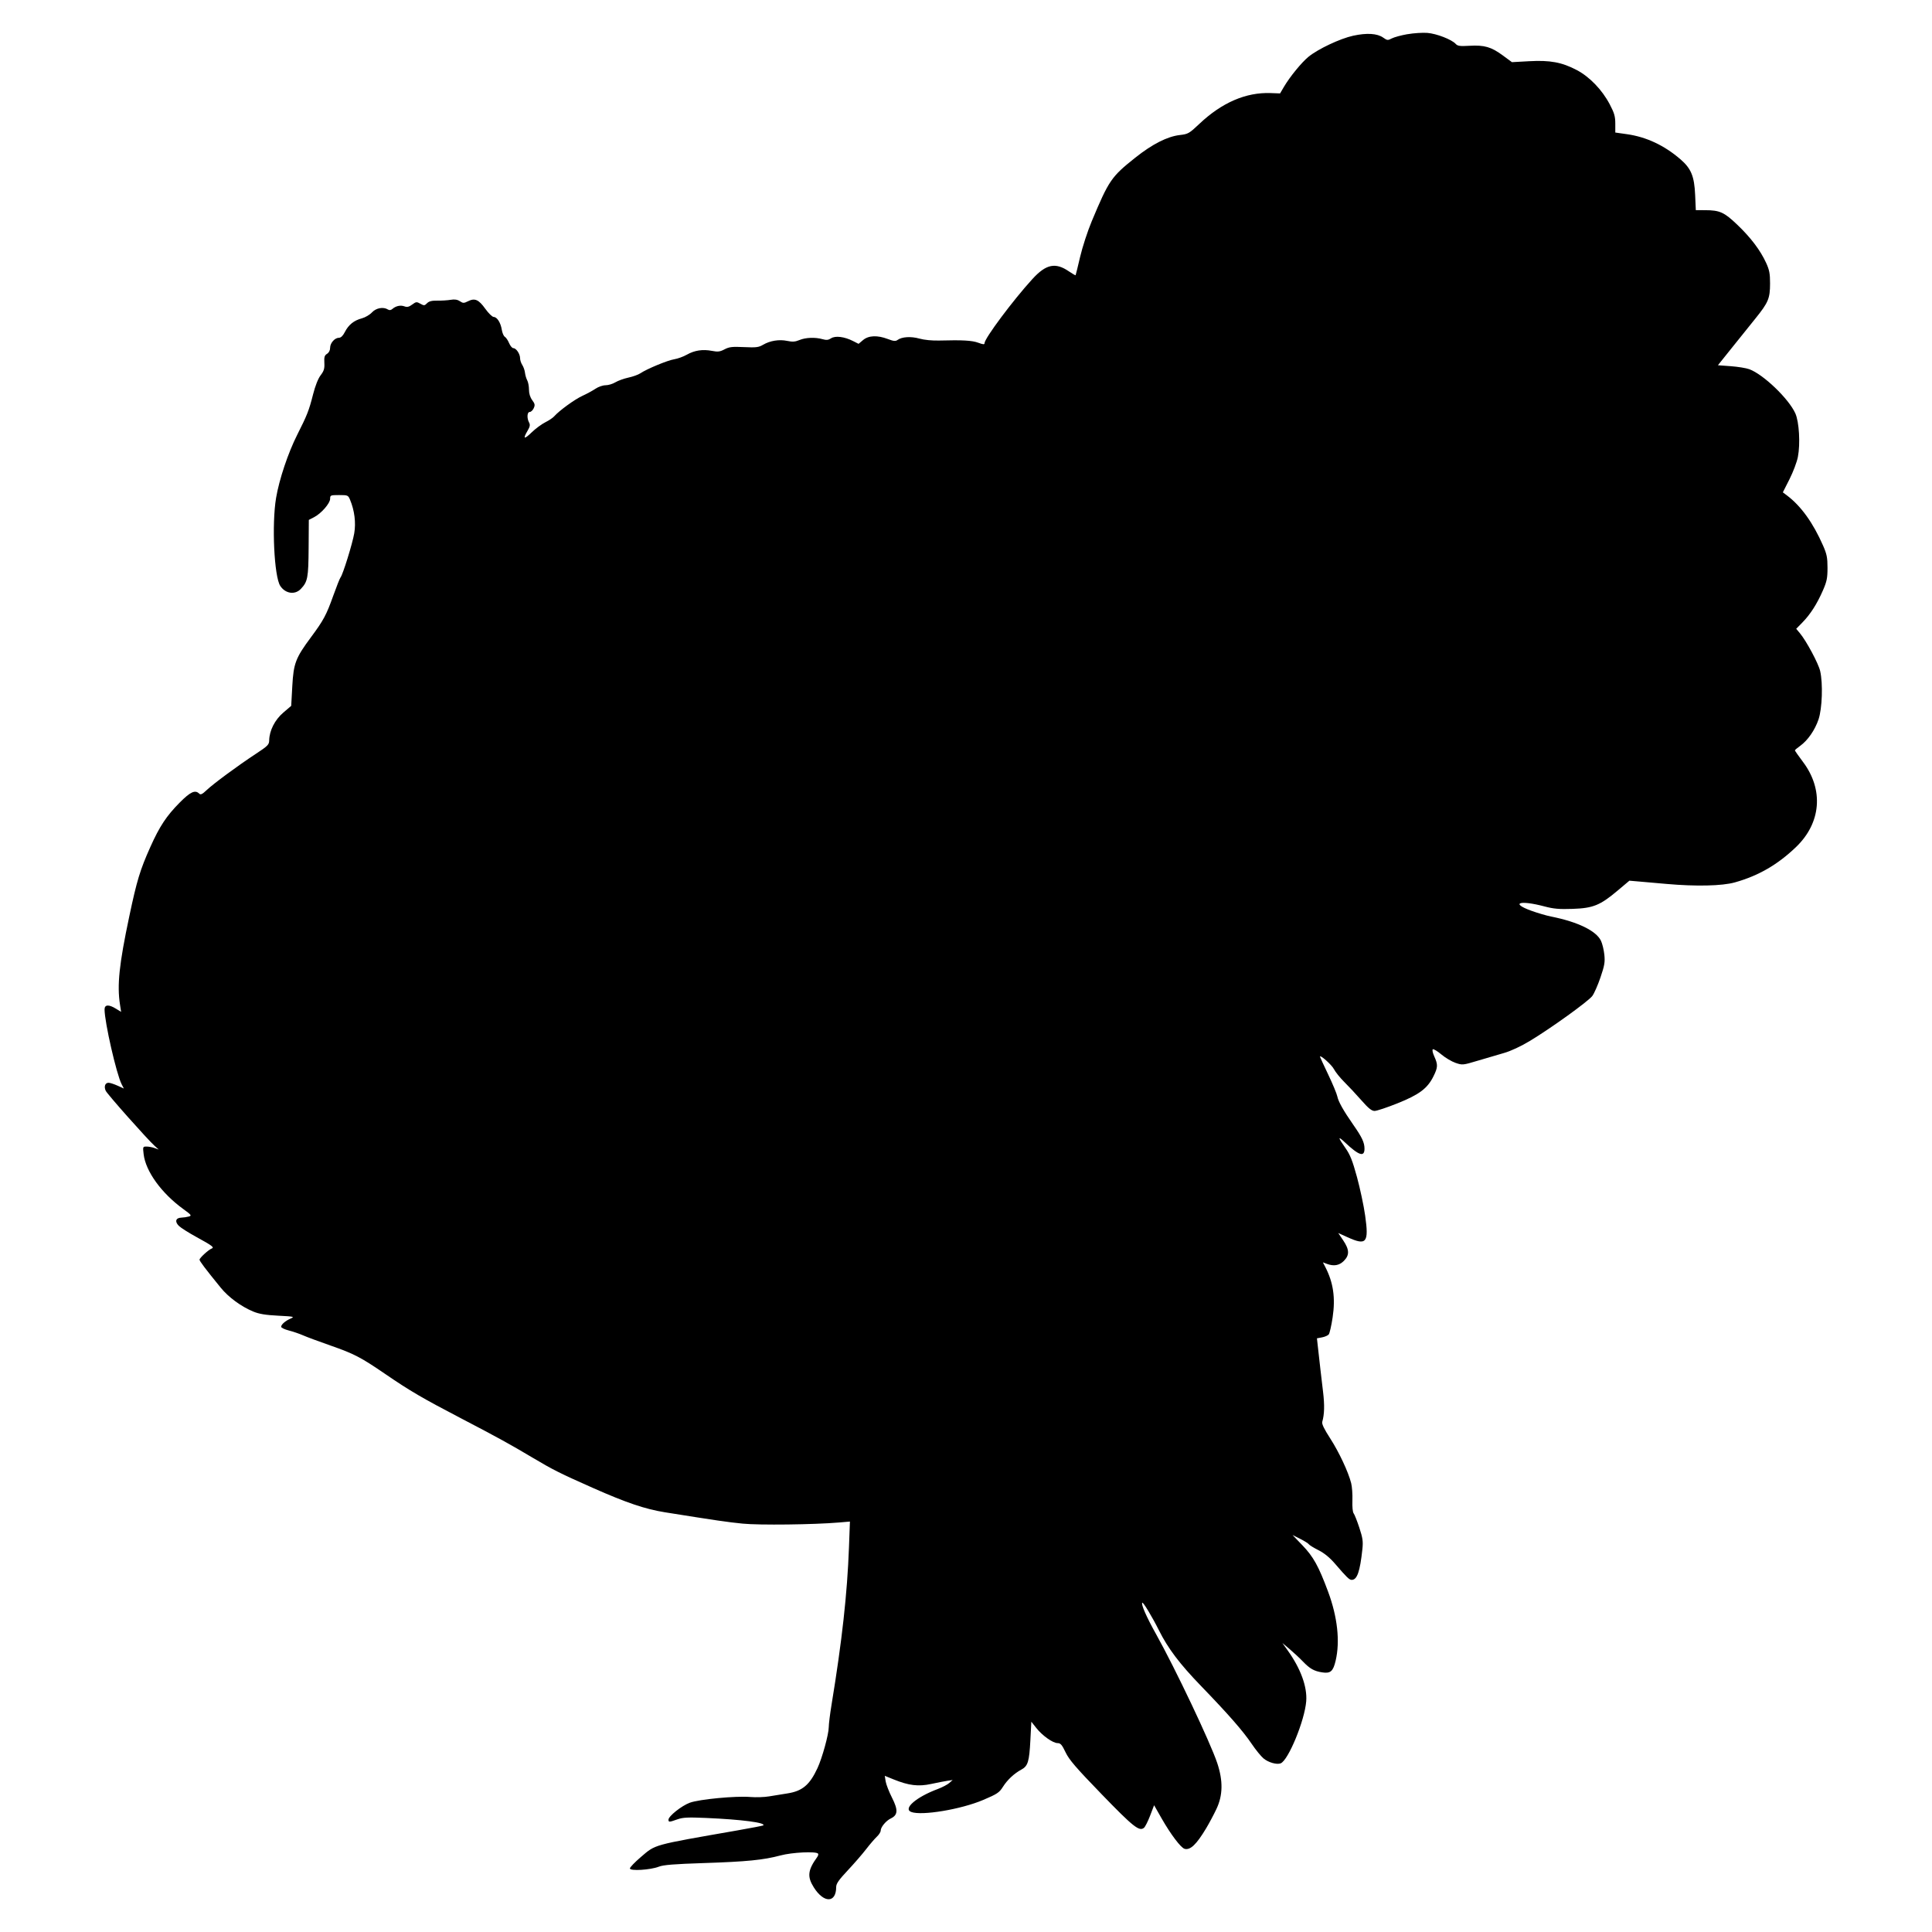 <?xml version="1.0" encoding="UTF-8" standalone="no"?>
<svg
   width="500"
   height="500"
   viewBox="0 0 500 500"
   version="1.1"
   id="svg4"
   sodipodi:docname="melGal5_Gabriela Palomo-Munoz.svg"
   inkscape:version="1.3.2 (1:1.3.2+202311252150+091e20ef0f)"
   xmlns:inkscape="http://www.inkscape.org/namespaces/inkscape"
   xmlns:sodipodi="http://sodipodi.sourceforge.net/DTD/sodipodi-0.dtd"
   xmlns="http://www.w3.org/2000/svg"
   xmlns:svg="http://www.w3.org/2000/svg">
  <sodipodi:namedview
     id="namedview1"
     pagecolor="#ffffff"
     bordercolor="#cccccc"
     borderopacity="1"
     inkscape:showpageshadow="0"
     inkscape:pageopacity="1"
     inkscape:pagecheckerboard="0"
     inkscape:deskcolor="#d1d1d1"
     inkscape:zoom="1.0052162"
     inkscape:cx="203.93622"
     inkscape:cy="204.93103"
     inkscape:window-width="1850"
     inkscape:window-height="1136"
     inkscape:window-x="70"
     inkscape:window-y="27"
     inkscape:window-maximized="1"
     inkscape:current-layer="svg4" />
  <defs
     id="defs8" />
  <path
     d="m 364.225,8.846 c -1.601,0.282 -3.413,0.776 -4.027,1.097 -1.033,0.541 -1.197,0.526 -2.226,-0.207 -1.537,-1.095 -4.245,-1.264 -7.797,-0.486 -3.344,0.732 -9.04,3.415 -11.518,5.427 -1.779,1.444 -4.859,5.211 -6.379,7.801 l -0.996,1.698 -2.441,-0.089 c -6.388,-0.232 -12.612,2.454 -18.43,7.95 -2.648,2.502 -2.928,2.663 -5.055,2.906 -3.243,0.37 -7.152,2.358 -11.592,5.897 -6.173,4.919 -6.786,5.817 -11.226,16.426 -1.061,2.535 -2.413,6.683 -3.006,9.217 -0.593,2.535 -1.116,4.669 -1.164,4.742 -0.048,0.073 -0.834,-0.377 -1.746,-1.001 -3.486,-2.382 -5.911,-1.87 -9.443,1.996 -4.992,5.462 -12.379,15.356 -12.379,16.581 0,0.394 -0.345,0.372 -1.632,-0.102 -1.61,-0.594 -4.065,-0.732 -10.081,-0.569 -1.843,0.05 -3.904,-0.151 -5.151,-0.503 -2.186,-0.616 -4.527,-0.47 -5.652,0.352 -0.517,0.378 -1.006,0.331 -2.508,-0.24 -2.714,-1.031 -4.986,-0.936 -6.418,0.268 l -1.162,0.978 -1.459,-0.74 c -2.215,-1.123 -4.563,-1.41 -5.659,-0.692 -0.7,0.459 -1.205,0.511 -2.193,0.228 -1.888,-0.542 -4.384,-0.449 -5.991,0.222 -1.096,0.458 -1.804,0.508 -3.156,0.222 -2.082,-0.441 -4.455,-0.061 -6.255,1 -1.138,0.671 -1.8,0.753 -4.93,0.604 -3.061,-0.145 -3.834,-0.057 -5.044,0.579 -1.194,0.628 -1.73,0.692 -3.264,0.396 -2.389,-0.461 -4.522,-0.135 -6.512,0.997 -0.882,0.502 -2.351,1.032 -3.264,1.179 -1.719,0.277 -7.081,2.502 -8.766,3.639 -0.528,0.356 -1.914,0.853 -3.079,1.105 -1.166,0.252 -2.682,0.8 -3.37,1.218 -0.688,0.418 -1.827,0.76 -2.532,0.76 -0.709,0 -1.871,0.401 -2.604,0.898 -0.727,0.494 -2.265,1.329 -3.417,1.856 -1.98,0.906 -5.984,3.819 -7.3,5.31 -0.331,0.376 -1.368,1.066 -2.304,1.534 -0.936,0.468 -2.523,1.648 -3.526,2.621 -1.947,1.889 -2.32,1.722 -1.031,-0.462 0.62,-1.051 0.704,-1.512 0.384,-2.109 -0.615,-1.15 -0.514,-2.735 0.175,-2.735 0.321,0 0.783,-0.436 1.026,-0.969 0.373,-0.819 0.313,-1.143 -0.392,-2.097 -0.537,-0.727 -0.834,-1.689 -0.834,-2.705 0,-0.868 -0.204,-1.954 -0.454,-2.416 -0.25,-0.461 -0.511,-1.348 -0.581,-1.97 -0.07,-0.622 -0.384,-1.524 -0.699,-2.003 -0.314,-0.479 -0.571,-1.271 -0.571,-1.76 0,-1.098 -1.006,-2.595 -1.745,-2.595 -0.302,0 -0.795,-0.587 -1.095,-1.305 -0.3,-0.718 -0.795,-1.452 -1.099,-1.632 -0.305,-0.18 -0.658,-0.994 -0.787,-1.808 -0.288,-1.835 -1.224,-3.317 -2.101,-3.328 -0.365,-0.004 -1.345,-0.96 -2.179,-2.124 -1.708,-2.383 -2.707,-2.821 -4.452,-1.95 -1.093,0.545 -1.288,0.545 -2.128,-0.005 -0.646,-0.424 -1.358,-0.532 -2.367,-0.359 -0.793,0.136 -2.341,0.232 -3.438,0.214 -1.462,-0.024 -2.181,0.157 -2.688,0.674 -0.634,0.647 -0.78,0.657 -1.726,0.123 -0.954,-0.539 -1.115,-0.523 -2.119,0.22 -0.826,0.61 -1.306,0.722 -1.999,0.465 -1.011,-0.374 -2.222,-0.116 -3.115,0.665 -0.389,0.34 -0.775,0.391 -1.152,0.152 -1.191,-0.753 -3.067,-0.414 -4.141,0.748 -0.569,0.615 -1.747,1.307 -2.617,1.538 -2.048,0.542 -3.437,1.658 -4.389,3.525 -0.5,0.981 -1.028,1.5 -1.525,1.5 -1.093,0 -2.297,1.361 -2.297,2.596 0,0.656 -0.303,1.249 -0.795,1.557 -0.651,0.407 -0.778,0.829 -0.698,2.331 0.08,1.498 -0.096,2.087 -0.957,3.216 -0.662,0.869 -1.394,2.715 -1.966,4.963 -1.064,4.179 -1.522,5.348 -4.093,10.437 -2.371,4.693 -4.677,11.577 -5.477,16.35 -1.143,6.82 -0.5,20.35 1.081,22.764 1.323,2.019 3.796,2.386 5.321,0.788 1.777,-1.862 1.968,-2.868 2.022,-10.614 l 0.05,-7.254 1.345,-0.69 c 1.861,-0.955 4.169,-3.598 4.169,-4.775 0,-0.917 0.102,-0.959 2.324,-0.959 2.259,0 2.338,0.035 2.845,1.249 1.145,2.74 1.538,5.918 1.07,8.644 -0.462,2.69 -2.949,10.697 -3.545,11.415 -0.187,0.226 -1.042,2.377 -1.9,4.78 -1.764,4.947 -2.503,6.32 -5.758,10.71 -3.974,5.36 -4.501,6.742 -4.828,12.656 l -0.281,5.096 -2.054,1.755 c -2.177,1.86 -3.595,4.651 -3.644,7.175 -0.022,1.121 -0.342,1.443 -3.526,3.538 -4.67,3.073 -10.896,7.667 -12.676,9.352 -1.121,1.062 -1.542,1.262 -1.901,0.902 -1.053,-1.053 -2.289,-0.487 -5.071,2.323 -3.425,3.46 -5.19,6.132 -7.584,11.479 -2.665,5.952 -3.491,8.675 -5.46,17.997 -2.616,12.382 -3.177,17.738 -2.392,22.806 l 0.291,1.875 -1.325,-0.818 c -1.87,-1.156 -2.962,-1.089 -2.962,0.18 0,3.278 3.084,16.78 4.425,19.374 l 0.568,1.098 -1.632,-0.741 c -0.898,-0.407 -1.941,-0.745 -2.317,-0.749 -0.894,-0.011 -1.248,0.968 -0.747,2.068 0.403,0.884 10.832,12.625 12.707,14.304 l 1.014,0.908 -1.081,-0.387 c -0.595,-0.213 -1.526,-0.387 -2.07,-0.387 -0.964,0 -0.983,0.049 -0.755,1.972 0.527,4.448 4.588,10.073 10.245,14.191 2.128,1.549 2.254,1.717 1.452,1.945 -0.483,0.137 -1.359,0.267 -1.946,0.288 -1.466,0.053 -1.752,1.047 -0.618,2.149 0.505,0.49 2.56,1.789 4.566,2.887 4.074,2.228 4.675,2.686 3.899,2.969 -0.794,0.289 -3.131,2.434 -3.131,2.873 0,0.374 1.518,2.382 5.478,7.247 2.023,2.486 5.283,4.88 8.413,6.178 1.527,0.633 3.168,0.906 6.464,1.074 4.047,0.207 4.32,0.267 3.265,0.721 -1.393,0.599 -2.497,1.553 -2.497,2.157 0,0.244 0.898,0.674 1.995,0.955 1.097,0.281 2.752,0.846 3.676,1.255 0.924,0.409 4.122,1.597 7.105,2.639 6.13,2.143 7.819,3.022 14.238,7.415 6.32,4.324 9.522,6.197 19.457,11.379 9.554,4.983 12.673,6.699 18.711,10.291 5.207,3.098 6.964,3.978 15.541,7.783 8.569,3.801 13.503,5.47 18.556,6.277 13.513,2.157 16.193,2.548 20.163,2.944 4.3,0.429 18.427,0.262 24.919,-0.294 l 2.836,-0.243 -0.247,6.683 c -0.442,11.954 -1.804,24.256 -4.502,40.671 -0.399,2.429 -0.727,5.057 -0.728,5.84 -0.004,1.847 -1.69,7.984 -2.925,10.635 -2.034,4.369 -3.932,5.948 -7.864,6.542 -1.355,0.205 -3.453,0.544 -4.662,0.754 -1.209,0.21 -3.408,0.28 -4.886,0.156 -3.729,-0.313 -13.19,0.587 -15.63,1.486 -2.11,0.778 -5.512,3.483 -5.512,4.384 0,0.68 0.176,0.674 2.304,-0.081 1.429,-0.507 2.726,-0.569 7.489,-0.36 9.176,0.402 15.445,1.221 14.742,1.924 -0.083,0.083 -3.175,0.679 -6.87,1.325 -21.983,3.84 -20.936,3.551 -24.807,6.854 -1.564,1.334 -2.843,2.666 -2.843,2.961 0,0.719 5.325,0.393 7.489,-0.457 1.162,-0.457 3.971,-0.684 11.522,-0.931 11.26,-0.369 15.531,-0.792 19.971,-1.979 2.986,-0.798 9.082,-1.102 9.701,-0.483 0.142,0.141 0.045,0.551 -0.215,0.911 -2.444,3.385 -2.627,5.078 -0.853,7.876 2.605,4.107 5.769,4.034 5.769,-0.132 0,-0.865 0.674,-1.835 2.984,-4.296 1.641,-1.748 3.783,-4.216 4.758,-5.483 0.975,-1.267 2.225,-2.723 2.776,-3.235 0.551,-0.512 1.003,-1.224 1.003,-1.58 0,-0.9 1.367,-2.55 2.602,-3.142 1.861,-0.891 1.941,-2.184 0.332,-5.363 -0.782,-1.545 -1.525,-3.454 -1.651,-4.243 l -0.229,-1.433 2.257,0.916 c 3.947,1.602 6.442,1.907 9.747,1.191 1.584,-0.343 3.485,-0.714 4.225,-0.824 l 1.344,-0.2 -0.88,0.774 c -0.484,0.426 -1.837,1.133 -3.008,1.57 -5.562,2.081 -9.027,5.086 -6.835,5.927 2.681,1.029 12.852,-0.665 18.586,-3.095 3.655,-1.55 4.19,-1.904 5.14,-3.405 1.154,-1.823 2.901,-3.455 4.802,-4.484 1.669,-0.903 2.019,-2.057 2.304,-7.588 l 0.246,-4.788 1.287,1.628 c 1.574,1.991 4.292,3.915 5.528,3.915 0.745,0 1.127,0.443 2.043,2.372 0.915,1.926 2.67,3.966 9.334,10.85 8.215,8.486 9.75,9.704 10.966,8.695 0.308,-0.256 1.023,-1.675 1.588,-3.153 l 1.027,-2.688 1.932,3.388 c 2.378,4.169 5.006,7.644 5.972,7.897 1.475,0.386 3.047,-1.116 5.568,-5.318 0.774,-1.29 1.972,-3.537 2.661,-4.993 1.675,-3.538 1.742,-7.283 0.212,-11.877 -1.778,-5.338 -10.878,-24.516 -15.837,-33.379 -2.471,-4.415 -3.936,-7.754 -3.566,-8.124 0.228,-0.227 2.572,3.655 4.314,7.143 2.337,4.679 5.337,8.652 10.838,14.347 7.193,7.447 10.878,11.659 13.188,15.073 1.015,1.5 2.38,3.178 3.035,3.729 1.229,1.034 3.417,1.666 4.425,1.279 1.981,-0.76 6.23,-11.068 6.625,-16.072 0.294,-3.727 -1.429,-8.455 -4.8,-13.165 l -1.368,-1.913 1.887,1.592 c 1.038,0.876 2.579,2.312 3.423,3.193 1.811,1.887 2.897,2.497 5.023,2.822 2.125,0.325 2.802,-0.27 3.452,-3.032 1.174,-4.993 0.479,-11.32 -1.965,-17.89 -2.454,-6.595 -3.798,-9.017 -6.658,-11.993 l -2.541,-2.645 1.989,1 c 1.094,0.55 2.1,1.18 2.236,1.4 0.136,0.22 1.257,0.91 2.492,1.533 1.509,0.762 2.915,1.913 4.293,3.514 3.077,3.577 3.689,4.169 4.308,4.169 1.403,0 2.144,-2.129 2.766,-7.95 0.214,-2.004 0.088,-2.887 -0.796,-5.569 -0.578,-1.753 -1.24,-3.422 -1.472,-3.707 -0.243,-0.3 -0.377,-1.702 -0.316,-3.324 0.058,-1.542 -0.085,-3.555 -0.317,-4.473 -0.74,-2.928 -3.163,-8.09 -5.47,-11.654 -1.549,-2.393 -2.169,-3.693 -2.014,-4.225 0.56,-1.924 0.624,-4.314 0.206,-7.775 -0.434,-3.597 -0.902,-7.666 -1.365,-11.864 l -0.217,-1.972 1.313,-0.247 c 0.722,-0.135 1.504,-0.476 1.738,-0.758 0.234,-0.282 0.686,-2.263 1.007,-4.404 0.76,-5.08 0.185,-9.025 -1.904,-13.064 l -0.614,-1.189 0.991,0.377 c 1.81,0.688 3.233,0.448 4.427,-0.746 1.5,-1.5 1.457,-2.912 -0.161,-5.316 l -1.284,-1.907 2.427,1.1 c 4.893,2.219 5.532,1.428 4.535,-5.62 -0.359,-2.535 -1.311,-7.019 -2.116,-9.964 -1.176,-4.301 -1.771,-5.79 -3.024,-7.566 -1.942,-2.754 -1.978,-3.183 -0.119,-1.43 3.636,3.43 5.089,3.903 5.089,1.659 0,-1.584 -0.63,-2.936 -2.857,-6.126 -2.567,-3.677 -3.907,-6.051 -4.173,-7.393 -0.136,-0.686 -1.202,-3.249 -2.37,-5.696 -1.167,-2.446 -2.122,-4.515 -2.122,-4.597 0,-0.604 3.028,2.086 3.605,3.202 0.399,0.772 1.608,2.275 2.688,3.342 1.08,1.066 3.062,3.188 4.404,4.716 1.855,2.112 2.68,2.777 3.44,2.777 0.55,0 3.21,-0.884 5.911,-1.966 5.618,-2.249 7.754,-3.844 9.3,-6.947 1.18,-2.368 1.211,-3.05 0.238,-5.192 -0.425,-0.936 -0.584,-1.718 -0.376,-1.847 0.199,-0.123 1.193,0.477 2.209,1.334 1.016,0.857 2.665,1.836 3.664,2.177 1.781,0.607 1.894,0.596 5.738,-0.558 2.156,-0.648 5.217,-1.547 6.801,-1.998 1.771,-0.505 4.36,-1.712 6.721,-3.134 5.418,-3.264 15.086,-10.226 16.131,-11.616 0.483,-0.643 1.436,-2.804 2.117,-4.804 1.053,-3.089 1.204,-3.975 1.004,-5.89 -0.129,-1.239 -0.522,-2.856 -0.871,-3.593 -1.224,-2.58 -6.008,-4.907 -12.907,-6.276 -1.214,-0.241 -3.548,-0.926 -5.185,-1.523 -5.454,-1.989 -2.933,-2.792 3.455,-1.101 2.393,0.634 3.818,0.758 7.297,0.639 5.305,-0.182 7.108,-0.913 11.62,-4.71 l 3.072,-2.586 2.688,0.231 c 1.479,0.127 4.589,0.4 6.913,0.607 7.632,0.679 14.396,0.528 17.688,-0.396 6.11,-1.715 11.046,-4.564 15.818,-9.133 6.522,-6.244 7.231,-14.855 1.815,-22.054 -1.155,-1.535 -2.095,-2.879 -2.089,-2.986 0.006,-0.107 0.615,-0.626 1.354,-1.154 1.967,-1.406 3.828,-4.087 4.763,-6.86 0.95,-2.82 1.167,-9.3 0.419,-12.526 -0.458,-1.973 -3.598,-7.826 -5.257,-9.798 l -0.941,-1.118 1.613,-1.651 c 2.055,-2.104 3.758,-4.762 5.283,-8.245 1.028,-2.347 1.205,-3.214 1.205,-5.888 0,-2.642 -0.181,-3.548 -1.148,-5.752 -2.589,-5.899 -5.717,-10.246 -9.336,-12.973 l -1.075,-0.81 1.715,-3.387 c 0.944,-1.863 1.923,-4.459 2.177,-5.77 0.659,-3.396 0.327,-9.084 -0.657,-11.275 -1.703,-3.791 -8.28,-10.099 -11.922,-11.434 -0.8,-0.293 -2.954,-0.643 -4.786,-0.778 l -3.332,-0.245 3.538,-4.417 c 1.946,-2.429 4.723,-5.886 6.171,-7.681 3.346,-4.147 3.779,-5.184 3.786,-9.057 0.005,-2.551 -0.176,-3.501 -1.013,-5.33 -1.494,-3.263 -3.972,-6.542 -7.465,-9.878 -3.407,-3.254 -4.545,-3.766 -8.384,-3.769 l -2.35,-0.002 -0.176,-3.967 c -0.214,-4.818 -1.041,-6.818 -3.803,-9.201 -4.184,-3.609 -8.825,-5.786 -13.852,-6.497 l -3.009,-0.426 v -2.284 c 0,-1.895 -0.245,-2.75 -1.436,-5.017 -1.975,-3.759 -5.215,-7.123 -8.546,-8.873 -3.84,-2.018 -6.891,-2.584 -12.32,-2.285 l -4.443,0.245 -2.409,-1.773 c -2.955,-2.175 -4.734,-2.686 -8.578,-2.466 -2.47,0.142 -3.076,0.059 -3.573,-0.49 -1.026,-1.134 -4.963,-2.661 -7.329,-2.844 -1.239,-0.096 -3.564,0.057 -5.165,0.339"
     stroke="none"
     fill="#000000"
     fill-rule="evenodd"
     id="path2"
     style="stroke-width:1" />
  <rect
     style="fill:none;stroke:#1a1a1a;stroke-width:1.89;stroke-linecap:round;stroke-linejoin:round;opacity:0"
     id="rect1"
     width="498.11"
     height="498.11"
     x="0.945"
     y="0.945"
     ry="9.924" />
</svg>
